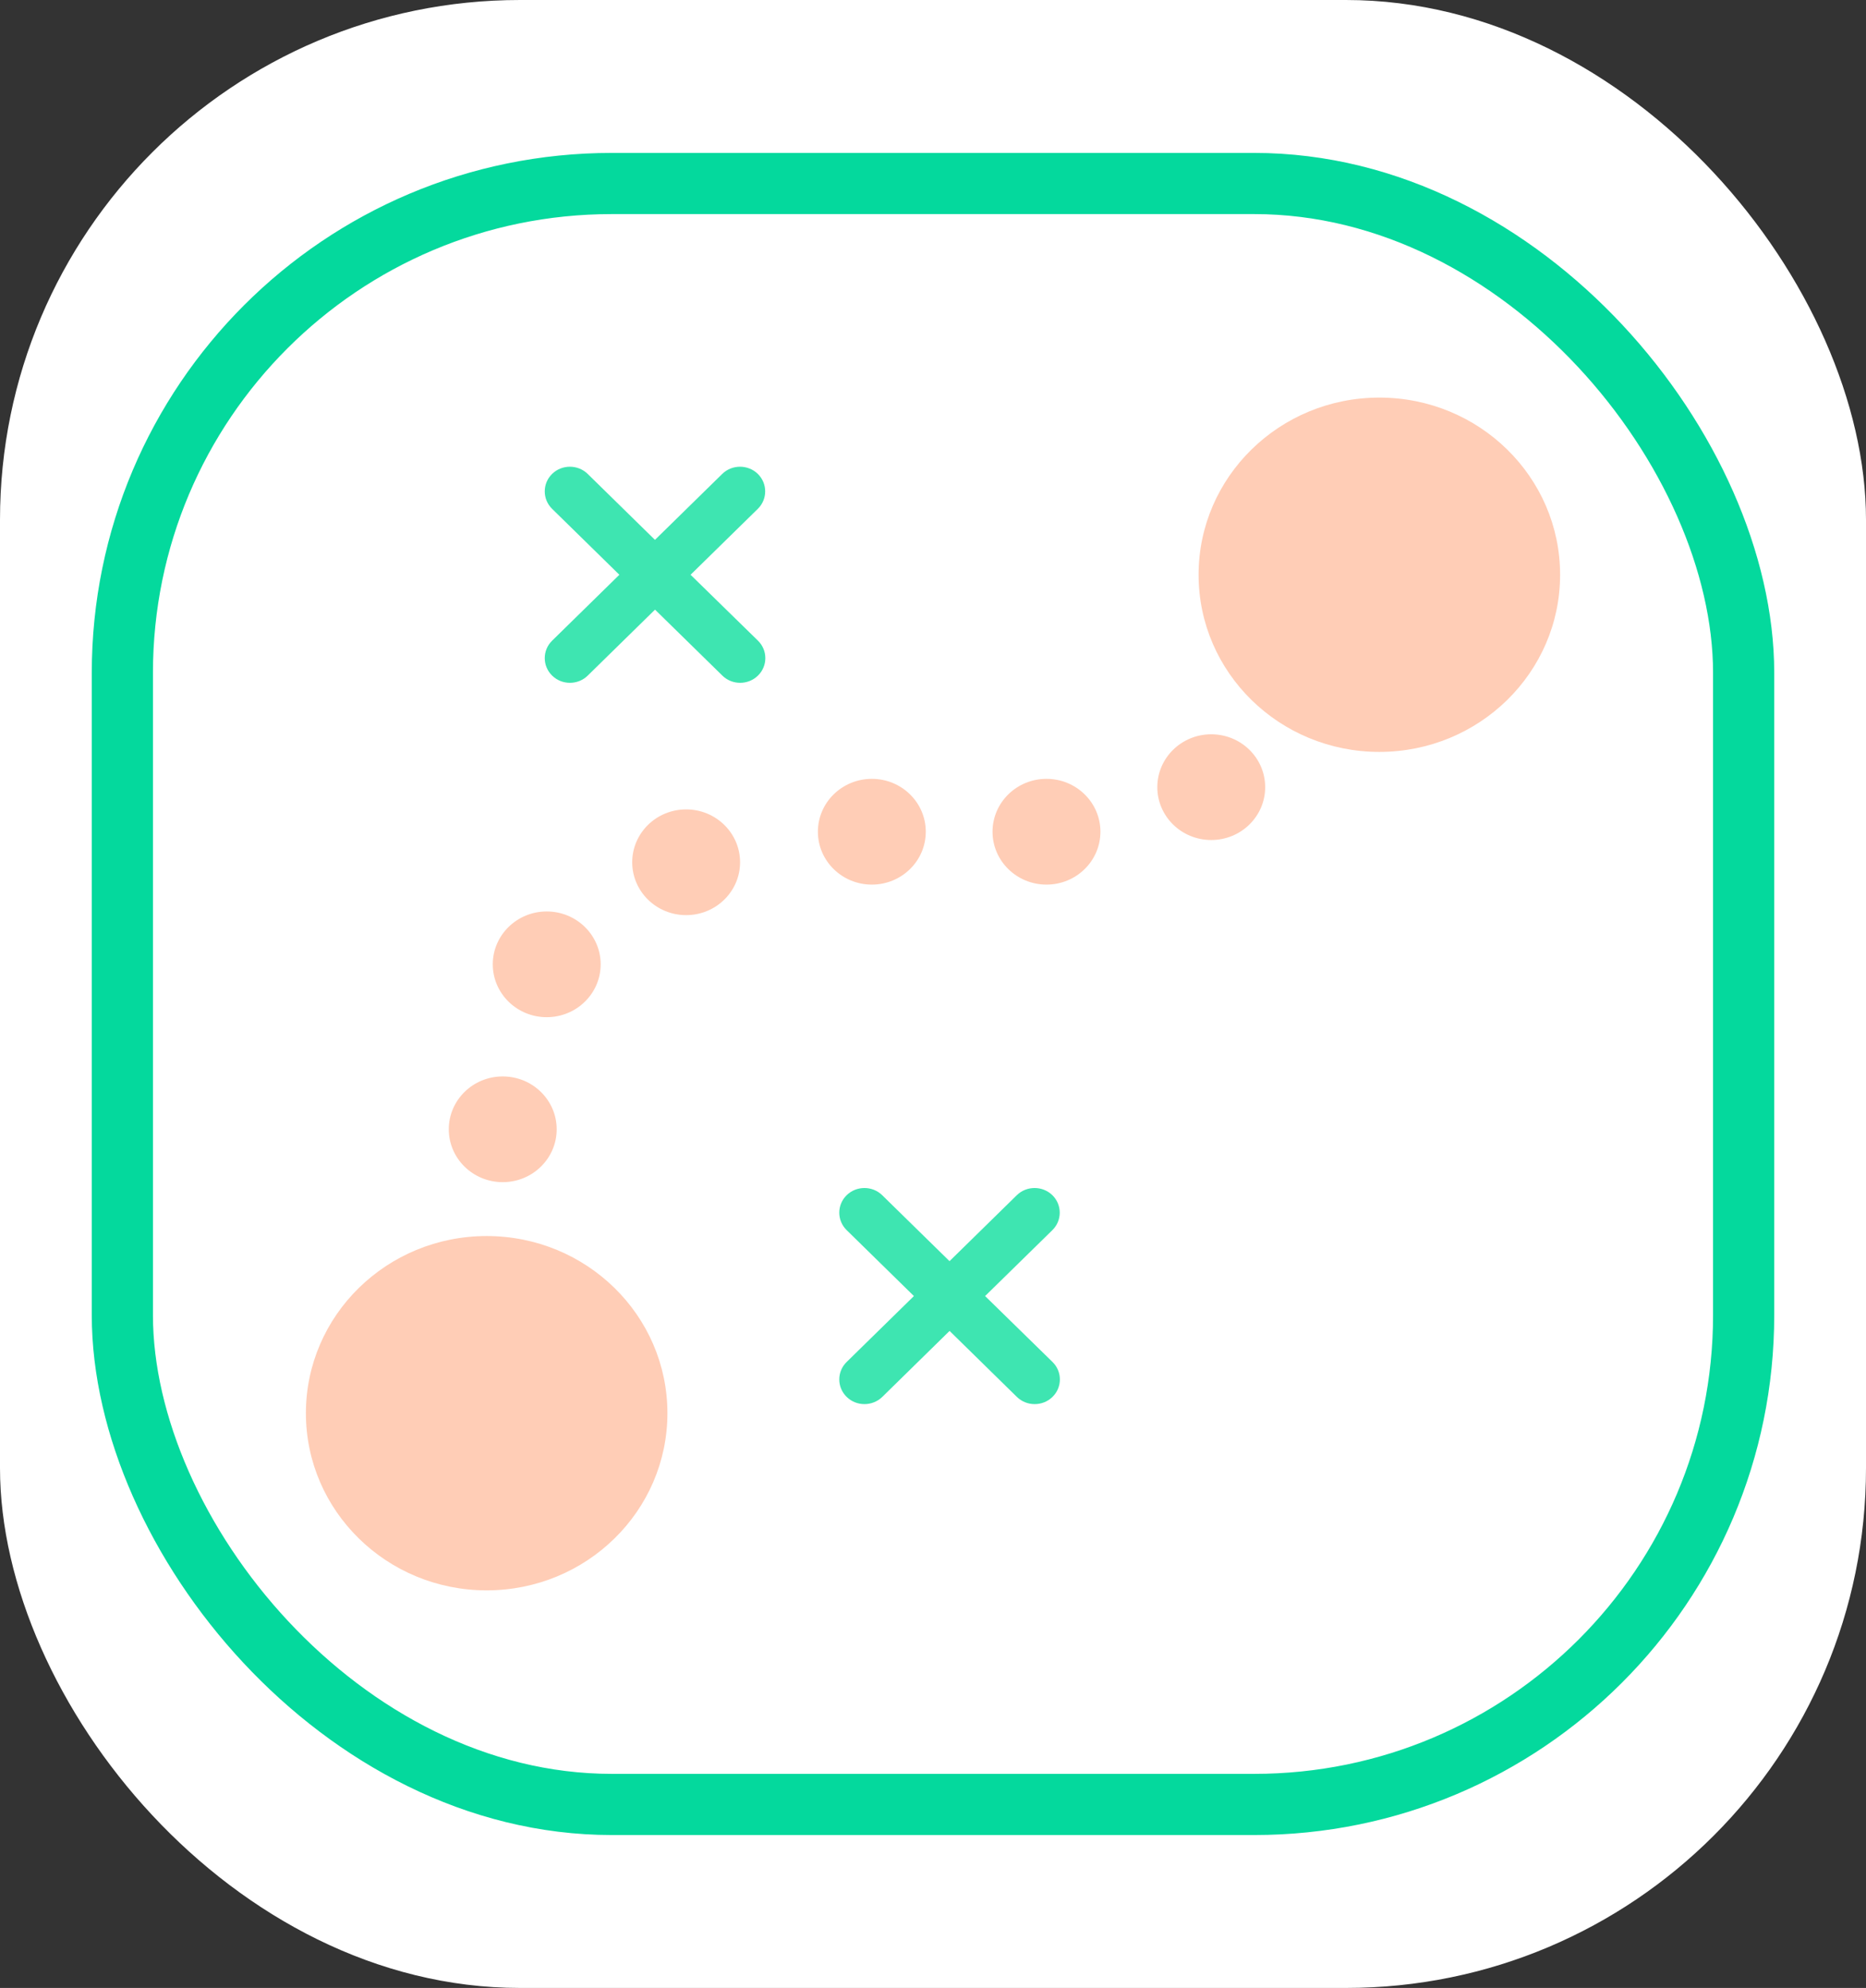 <svg width="61" height="65" viewBox="0 0 61 65" fill="none" xmlns="http://www.w3.org/2000/svg">
    <rect x="0" y="0" width="61" height="65" fill="#333333" stroke="none"/>
    <rect width="61" height="65" rx="17" fill="white"/>
    <rect x="4" y="6" width="53" height="53" rx="16" fill="white" stroke="#04D99D" stroke-width="2"/>
    <path d="M15.909 52C19.173 52 21.818 49.407 21.818 46.207C21.818 43.008 19.173 40.415 15.909 40.415C12.646 40.415 10 43.008 10 46.207C10 49.407 12.646 52 15.909 52Z" fill="#FFCDB6"/>
    <path d="M45.091 24.585C48.355 24.585 51 21.992 51 18.793C51 15.594 48.355 13 45.091 13C41.828 13 39.182 15.594 39.182 18.793C39.182 21.992 41.828 24.585 45.091 24.585Z" fill="#FFCDB6"/>
    <path d="M16.434 38.653C17.408 38.653 18.198 37.879 18.198 36.924C18.198 35.97 17.408 35.196 16.434 35.196C15.46 35.196 14.671 35.97 14.671 36.924C14.671 37.879 15.46 38.653 16.434 38.653Z" fill="#FFCDB6"/>
    <path d="M17.872 33.259C18.846 33.259 19.636 32.485 19.636 31.531C19.636 30.576 18.846 29.802 17.872 29.802C16.899 29.802 16.109 30.576 16.109 31.531C16.109 32.485 16.899 33.259 17.872 33.259Z" fill="#FFCDB6"/>
    <path d="M22.43 29.922C23.404 29.922 24.193 29.148 24.193 28.194C24.193 27.239 23.404 26.465 22.43 26.465C21.456 26.465 20.667 27.239 20.667 28.194C20.667 29.148 21.456 29.922 22.43 29.922Z" fill="#FFCDB6"/>
    <path d="M28.501 28.924C29.474 28.924 30.264 28.15 30.264 27.195C30.264 26.24 29.474 25.466 28.501 25.466C27.527 25.466 26.737 26.24 26.737 27.195C26.737 28.15 27.527 28.924 28.501 28.924Z" fill="#FFCDB6"/>
    <path d="M34.21 28.924C35.184 28.924 35.973 28.15 35.973 27.195C35.973 26.24 35.184 25.466 34.21 25.466C33.236 25.466 32.446 26.24 32.446 27.195C32.446 28.15 33.236 28.924 34.21 28.924Z" fill="#FFCDB6"/>
    <path d="M39.596 27.466C40.57 27.466 41.359 26.693 41.359 25.738C41.359 24.783 40.57 24.009 39.596 24.009C38.622 24.009 37.833 24.783 37.833 25.738C37.833 26.693 38.622 27.466 39.596 27.466Z" fill="#FFCDB6"/>
    <path d="M22.575 18.793L24.774 16.637C25.094 16.323 25.094 15.81 24.774 15.496C24.453 15.182 23.931 15.182 23.61 15.496L21.411 17.652L19.212 15.496C18.891 15.182 18.369 15.182 18.048 15.496C17.728 15.81 17.728 16.323 18.048 16.637L20.247 18.793L18.048 20.949C17.728 21.263 17.728 21.775 18.048 22.089C18.21 22.248 18.419 22.326 18.631 22.326C18.841 22.326 19.053 22.248 19.214 22.089L21.413 19.933L23.613 22.089C23.774 22.248 23.984 22.326 24.196 22.326C24.405 22.326 24.617 22.248 24.779 22.089C25.099 21.775 25.099 21.263 24.779 20.949L22.575 18.793Z" fill="#3EE5B1"/>
    <path d="M32.203 42.377L34.403 40.221C34.723 39.907 34.723 39.394 34.403 39.08C34.082 38.766 33.559 38.766 33.239 39.08L31.04 41.236L28.84 39.08C28.52 38.766 27.997 38.766 27.677 39.08C27.356 39.394 27.356 39.907 27.677 40.221L29.876 42.377L27.677 44.533C27.356 44.847 27.356 45.359 27.677 45.674C27.838 45.832 28.048 45.91 28.26 45.91C28.469 45.91 28.681 45.832 28.843 45.674L31.042 43.517L33.241 45.674C33.403 45.832 33.612 45.91 33.824 45.91C34.036 45.91 34.246 45.832 34.407 45.674C34.728 45.359 34.728 44.847 34.407 44.533L32.203 42.377Z" fill="#3EE5B1"/>
</svg>
